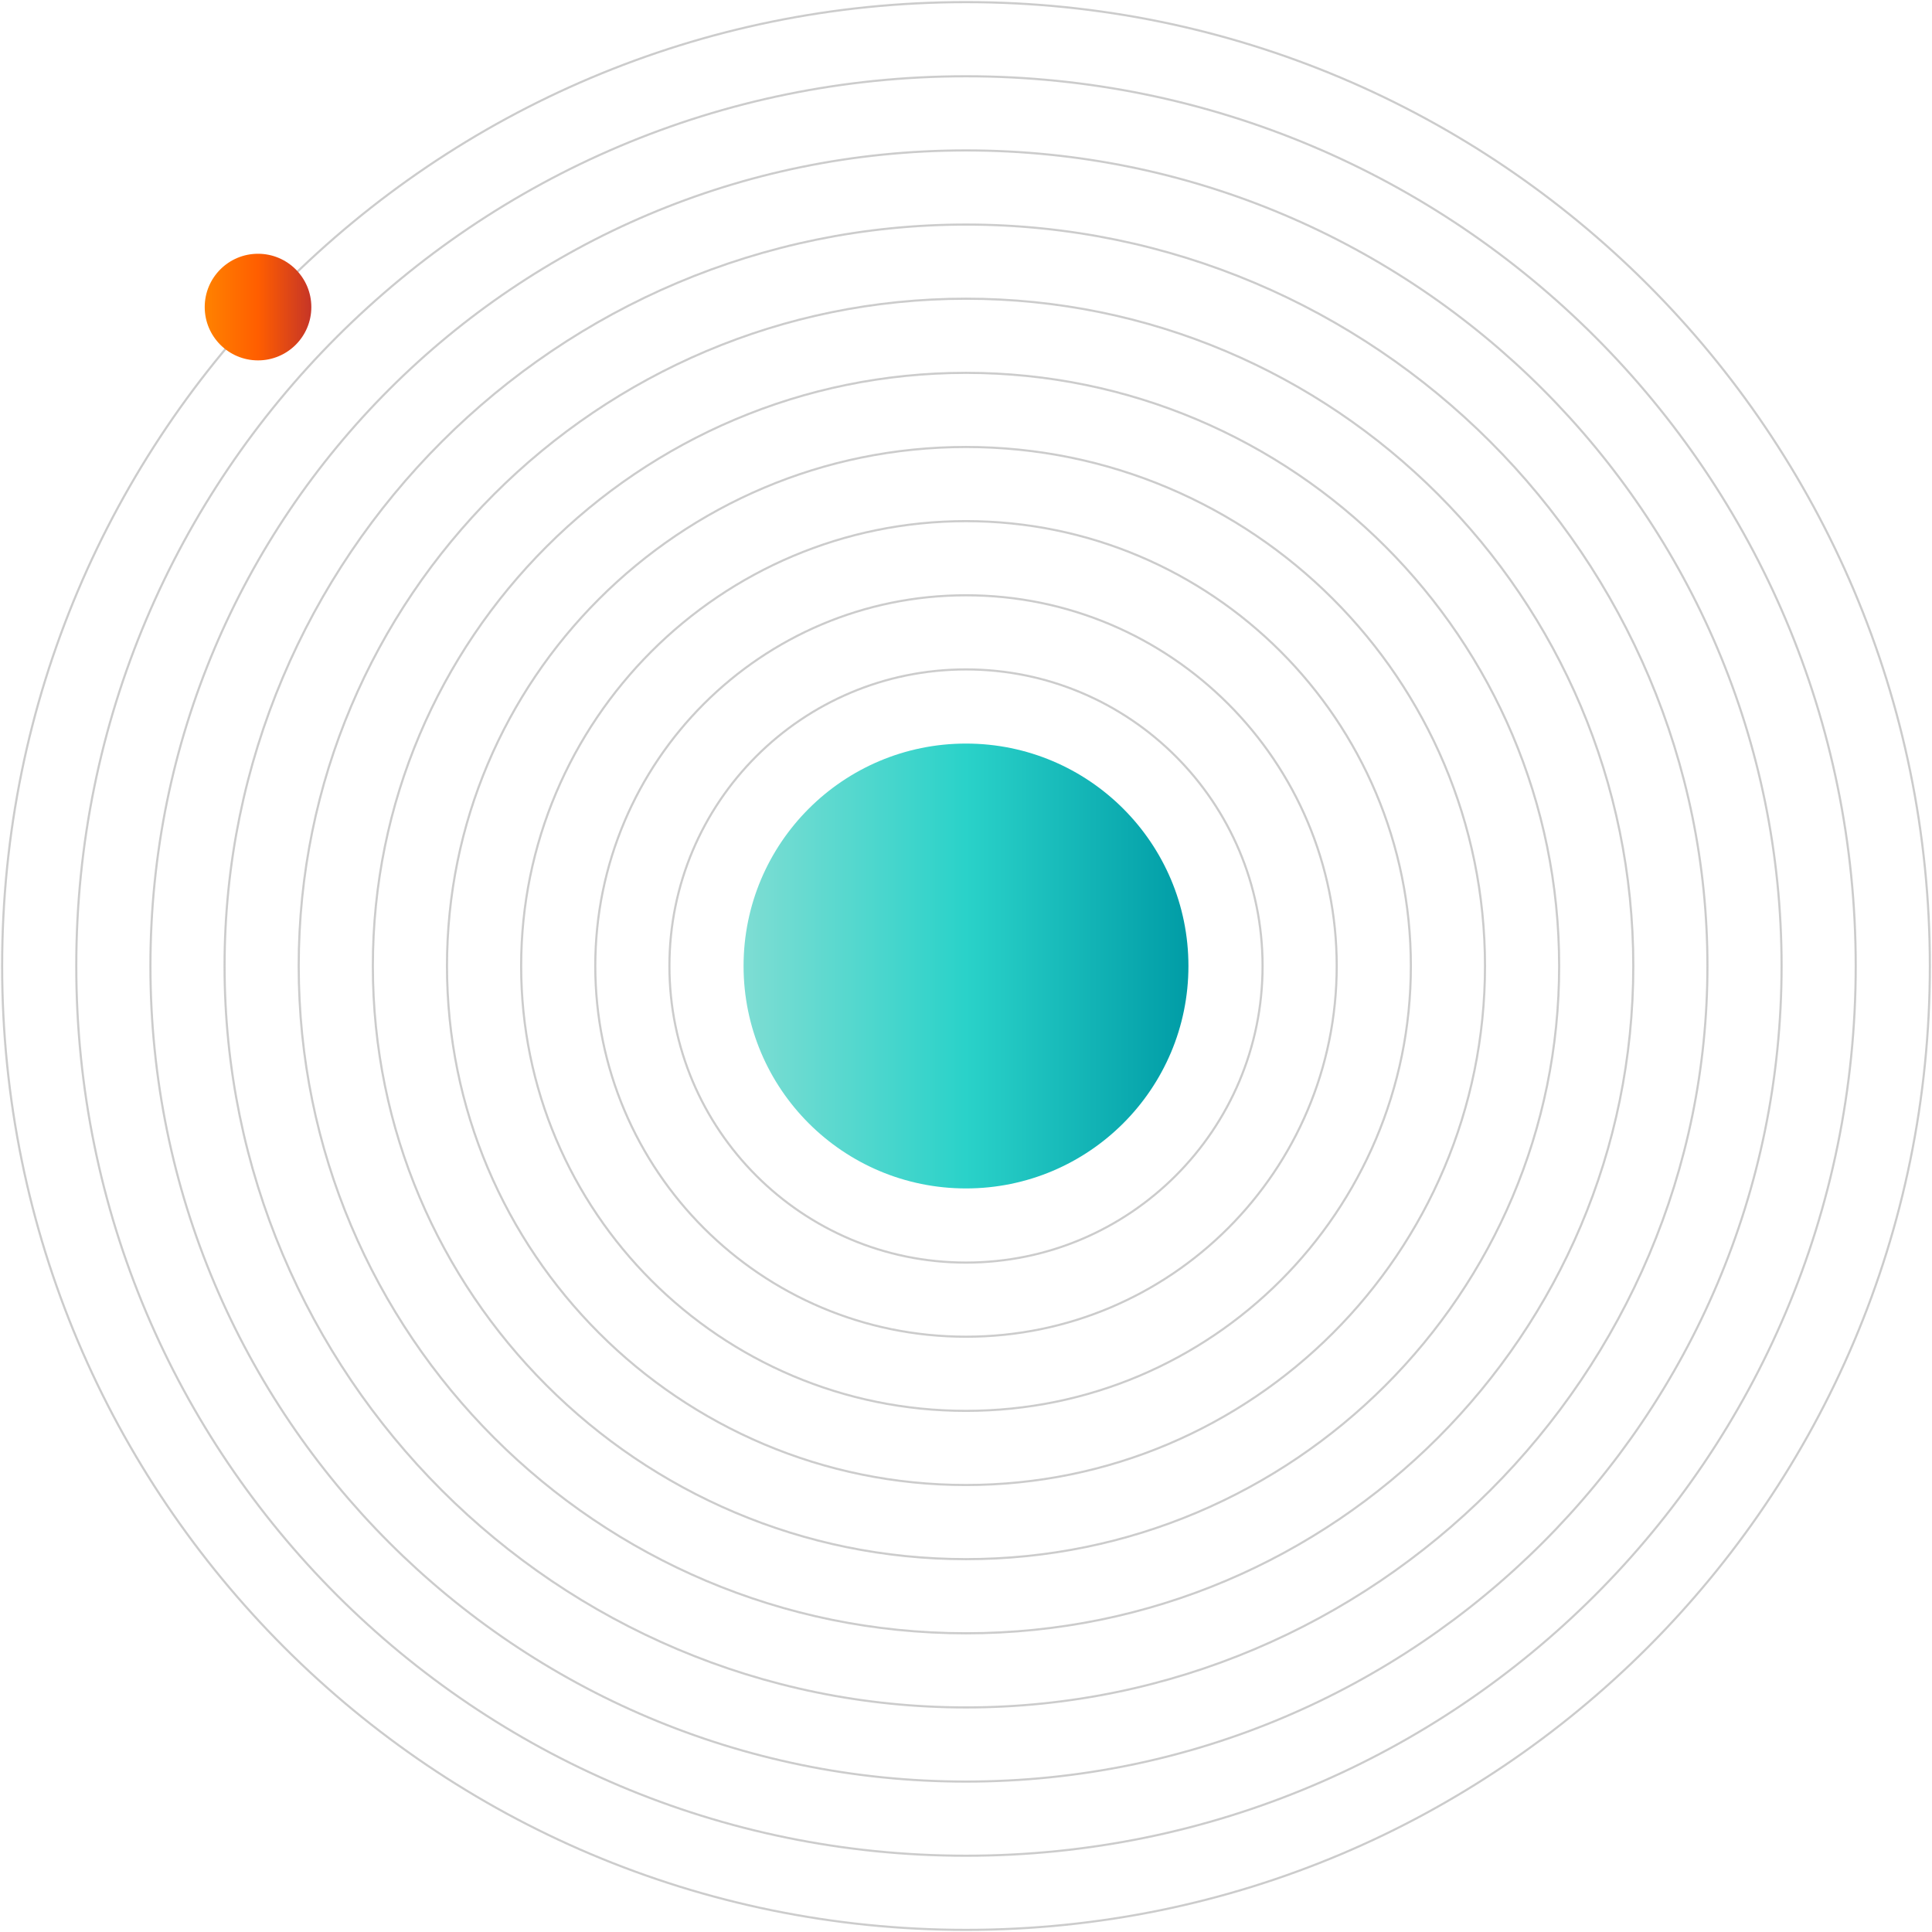 <svg width="906" height="906" fill="none" xmlns="http://www.w3.org/2000/svg"><path d="M453 487.769c19.202 0 34.769-15.567 34.769-34.769 0-19.203-15.567-34.77-34.769-34.77-19.203 0-34.77 15.567-34.77 34.77 0 19.202 15.567 34.769 34.77 34.769z" stroke="#CCC" stroke-miterlimit="10"/><path d="M452.999 522.538c38.405 0 69.539-31.133 69.539-69.538s-31.134-69.539-69.539-69.539-69.538 31.134-69.538 69.539 31.133 69.538 69.538 69.538z" stroke="#CCC" stroke-miterlimit="10"/><path d="M452.999 557.308c57.608 0 104.308-46.7 104.308-104.308 0-57.607-46.7-104.308-104.308-104.308-57.607 0-104.308 46.701-104.308 104.308 0 57.608 46.701 104.308 104.308 104.308z" fill="url(#paint0_linear)"/><path d="M453 592.077c76.81 0 139.077-62.267 139.077-139.077S529.81 313.923 453 313.923 313.923 376.19 313.923 453 376.19 592.077 453 592.077z" stroke="#CCC" stroke-miterlimit="10"/><path d="M452.999 626.846c96.013 0 173.847-77.833 173.847-173.846s-77.834-173.846-173.847-173.846c-96.012 0-173.846 77.833-173.846 173.846s77.834 173.846 173.846 173.846z" stroke="#CCC" stroke-miterlimit="10"/><path d="M453.001 661.616c115.215 0 208.616-93.401 208.616-208.616 0-115.215-93.401-208.615-208.616-208.615-115.215 0-208.615 93.4-208.615 208.615s93.4 208.616 208.615 208.616z" stroke="#CCC" stroke-miterlimit="10"/><path d="M452.999 696.384c134.417 0 243.384-108.967 243.384-243.384 0-134.418-108.967-243.385-243.384-243.385-134.418 0-243.385 108.967-243.385 243.385 0 134.417 108.967 243.384 243.385 243.384z" stroke="#CCC" stroke-miterlimit="10"/><path d="M453.001 731.154c153.62 0 278.153-124.534 278.153-278.154S606.621 174.846 453.001 174.846C299.38 174.846 174.847 299.38 174.847 453S299.38 731.154 453.001 731.154z" stroke="#CCC" stroke-miterlimit="10"/><path d="M453 765.923c172.823 0 312.923-140.1 312.923-312.923 0-172.822-140.1-312.923-312.923-312.923-172.822 0-312.923 140.101-312.923 312.923 0 172.823 140.101 312.923 312.923 312.923z" stroke="#CCC" stroke-miterlimit="10"/><path d="M453 800.692c192.026 0 347.693-155.667 347.693-347.692S645.026 105.308 453 105.308c-192.025 0-347.692 155.667-347.692 347.692S260.975 800.692 453 800.692z" stroke="#CCC" stroke-miterlimit="10"/><path d="M453.001 835.462c211.227 0 382.461-171.234 382.461-382.462 0-211.228-171.234-382.461-382.461-382.461C241.773 70.539 70.539 241.772 70.539 453s171.234 382.462 382.462 382.462z" stroke="#CCC" stroke-miterlimit="10"/><path d="M453 870.231c230.431 0 417.231-186.801 417.231-417.231S683.431 35.769 453 35.769C222.57 35.769 35.77 222.57 35.77 453S222.57 870.231 453 870.231z" stroke="#CCC" stroke-miterlimit="10"/><path d="M453 905c249.633 0 452-202.367 452-452S702.633 1 453 1 1 203.367 1 453s202.367 452 452 452z" stroke="#CCC" stroke-miterlimit="10"/><circle cx="121" cy="144" r="25" fill="url(#paint1_linear)"/><defs><linearGradient id="paint0_linear" x1="348.691" y1="557.308" x2="557.307" y2="557.308" gradientUnits="userSpaceOnUse"><stop stop-color="#7EDDD3"/><stop offset=".499" stop-color="#2AD2C9"/><stop offset="1" stop-color="#009CA6"/></linearGradient><linearGradient id="paint1_linear" x1="146" y1="119" x2="96" y2="119" gradientUnits="userSpaceOnUse"><stop stop-color="#C63527"/><stop offset=".499" stop-color="#FF5E00"/><stop offset="1" stop-color="#FF8200"/></linearGradient></defs></svg>